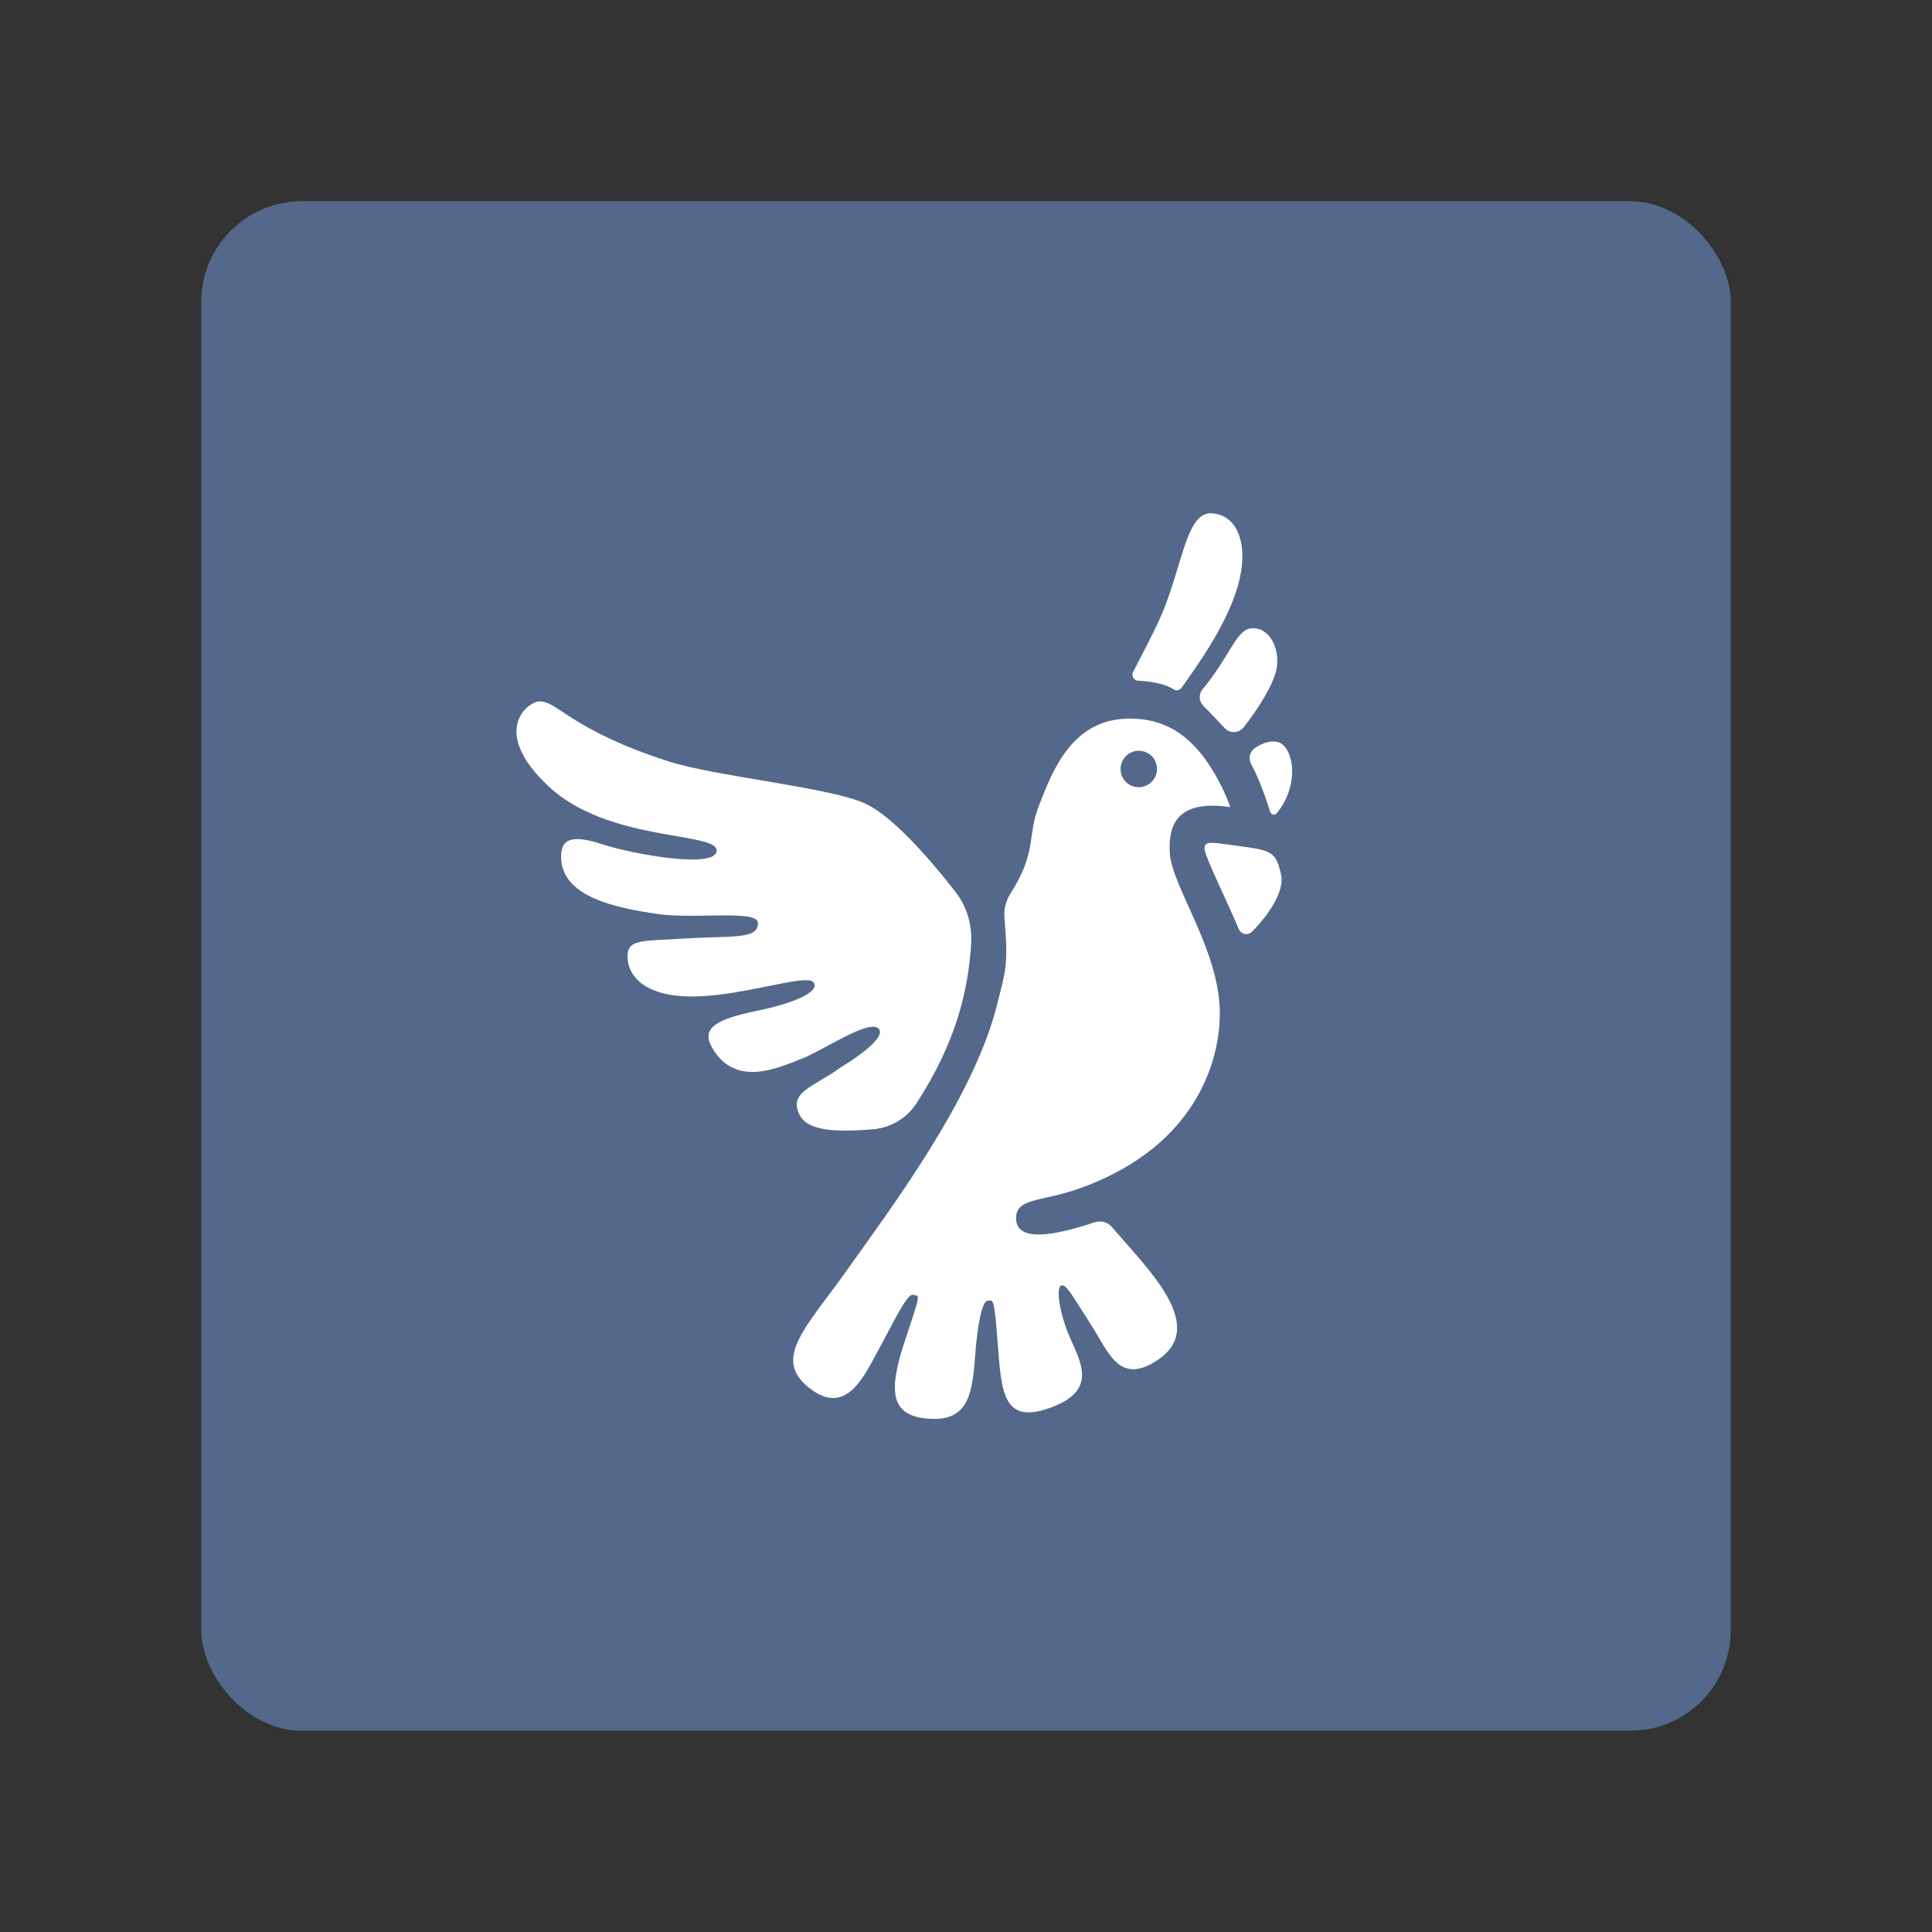 <?xml version="1.0" encoding="UTF-8"?><svg id="a" xmlns="http://www.w3.org/2000/svg" width="192" height="192" viewBox="0 0 192 192"><rect x="0" y="0" width="192" height="192" fill="#333333" stroke="none"/><g id="b"><g id="c"><rect id="d" x="20" y="20" width="152" height="152" rx="10" ry="10" style="fill:#54688c; stroke-width:0px;"/><path d="m107.32,118.09c12.14-4.36,14.01-13.47,13.9-17.69-.15-6.2-4.79-12.31-4.97-15.68-.16-3.01.96-5.24,6.02-4.51-.66-1.84-1.6-3.58-2.78-5.15-1.64-2.06-3.78-3.65-7.2-3.65-5.79,0-7.7,5.24-9.03,8.62-1.23,3.13-.14,4.52-2.85,8.79-.44.7-.66,1.53-.59,2.35.4,4.88.13,5.2-.75,8.74-2.31,9.24-10.53,20.15-14.73,26.08-4.19,5.93-7.66,8.99-3.92,11.94,3.74,2.95,5.51-1.32,6.88-3.78,1.37-2.46,2.82-5.66,3.46-5.47.64.19.82-.41-.87,4.69-1.69,5.11-1.28,7.34,2.37,7.62,3.65.27,4.33-1.96,4.61-5.79.27-3.83.77-5.93,1.28-5.93s.64-.64,1,4.19c.37,4.83.5,8.12,5.15,6.47,4.65-1.64,3.24-4.29,2.1-6.84-1.14-2.55-1.46-5.11-.96-5.33.5-.23,1.09.96,2.92,3.78,1.82,2.82,2.83,6.2,6.7,3.61,5.04-3.37-1.05-9.08-4.55-13.2-.43-.51-1.12-.68-1.75-.47-5.14,1.72-7.74,1.6-7.78-.37-.05-2.1,2.5-1.64,6.34-3.02Zm5.85-43.48c.36,0,.71.11,1.01.3.3.2.53.48.67.81.14.33.17.69.1,1.05-.07.35-.24.67-.5.93-.25.25-.58.43-.93.5-.35.07-.71.03-1.05-.1-.33-.14-.61-.37-.81-.67-.2-.3-.3-.65-.3-1.01,0-.24.05-.47.14-.69.09-.22.22-.42.39-.59.17-.17.37-.3.59-.39.22-.09.45-.14.69-.14Z" style="fill:#fff; stroke-width:0px;"/><path d="m96.52,93.73c-.3,4.8-1.54,9.91-5.46,15.94-.96,1.48-2.57,2.42-4.33,2.56-3.62.3-6.48.17-7.26-1.42-1.16-2.3,1.33-2.73,4.13-4.77,0,0,4.66-2.76,3.73-3.8-.93-1.04-5.53,2.17-7.74,3.01-2.21.84-6.53,2.92-8.84-1.17-1.04-1.83.28-2.76,4.32-3.59,4.04-.83,6.46-1.97,5.77-2.87-.69-.9-6.98,1.38-11.95,1.41-4.98.03-6.53-2.17-6.53-3.97s1.55-1.52,5.91-1.8c4.35-.28,7.14.14,7.05-1.55-.07-1.35-6.36-.31-10.16-.9-3.8-.59-9.4-1.62-9.4-5.67,0-1.73,1-2.25,4.09-1.24s11.37,2.49,11.37.62-10.78-.83-16.69-6.36c-5.91-5.53-2.06-8.46-.89-8.46,1.8,0,3.2,2.89,12.85,5.98,4.63,1.49,16.22,2.59,19.59,4.22,2.86,1.38,6.69,5.93,8.85,8.7,1.14,1.46,1.7,3.29,1.58,5.14Z" style="fill:#fff; stroke-width:0px;"/><path d="m113.11,67.65c-.44-.02-.7-.49-.5-.88,2.32-4.51,2.94-5.55,4.03-9.02,1.16-3.69,1.83-6.89,3.81-6.74,2.69.19,3.68,3.37,2.56,7.24-1.17,4.06-4.32,8.29-5.59,10.1-.18.25-.51.33-.77.16-1.04-.65-2.57-.82-3.55-.86Z" style="fill:#fff; stroke-width:0px;"/><path d="m119.6,70.16c-.46-.44-.5-1.17-.09-1.66,2.83-3.41,3.35-6.04,4.97-6.07,1.76-.03,2.73,2.11,2.39,4.01-.28,1.54-1.87,4.08-3.29,5.85-.47.59-1.35.62-1.87.07-.86-.91-1.52-1.63-2.12-2.2Z" style="fill:#fff; stroke-width:0px;"/><path d="m124.35,75.96c-.3-.55-.17-1.25.34-1.61.84-.6,2.11-.97,2.82-.32,1.21,1.11,1.4,4.35-.65,6.81-.18.22-.54.13-.63-.15-.61-1.99-1.32-3.71-1.88-4.73Z" style="fill:#fff; stroke-width:0px;"/><path d="m123.12,92.34c.21.52.88.66,1.28.27,1.49-1.47,3.31-3.97,2.91-5.71-.49-2.13-.86-2.38-3.83-2.77-2.97-.39-3.91-.71-3.76.34.12.85,2.47,5.63,3.39,7.87Z" style="fill:#fff; stroke-width:0px;"/></g></g></svg>